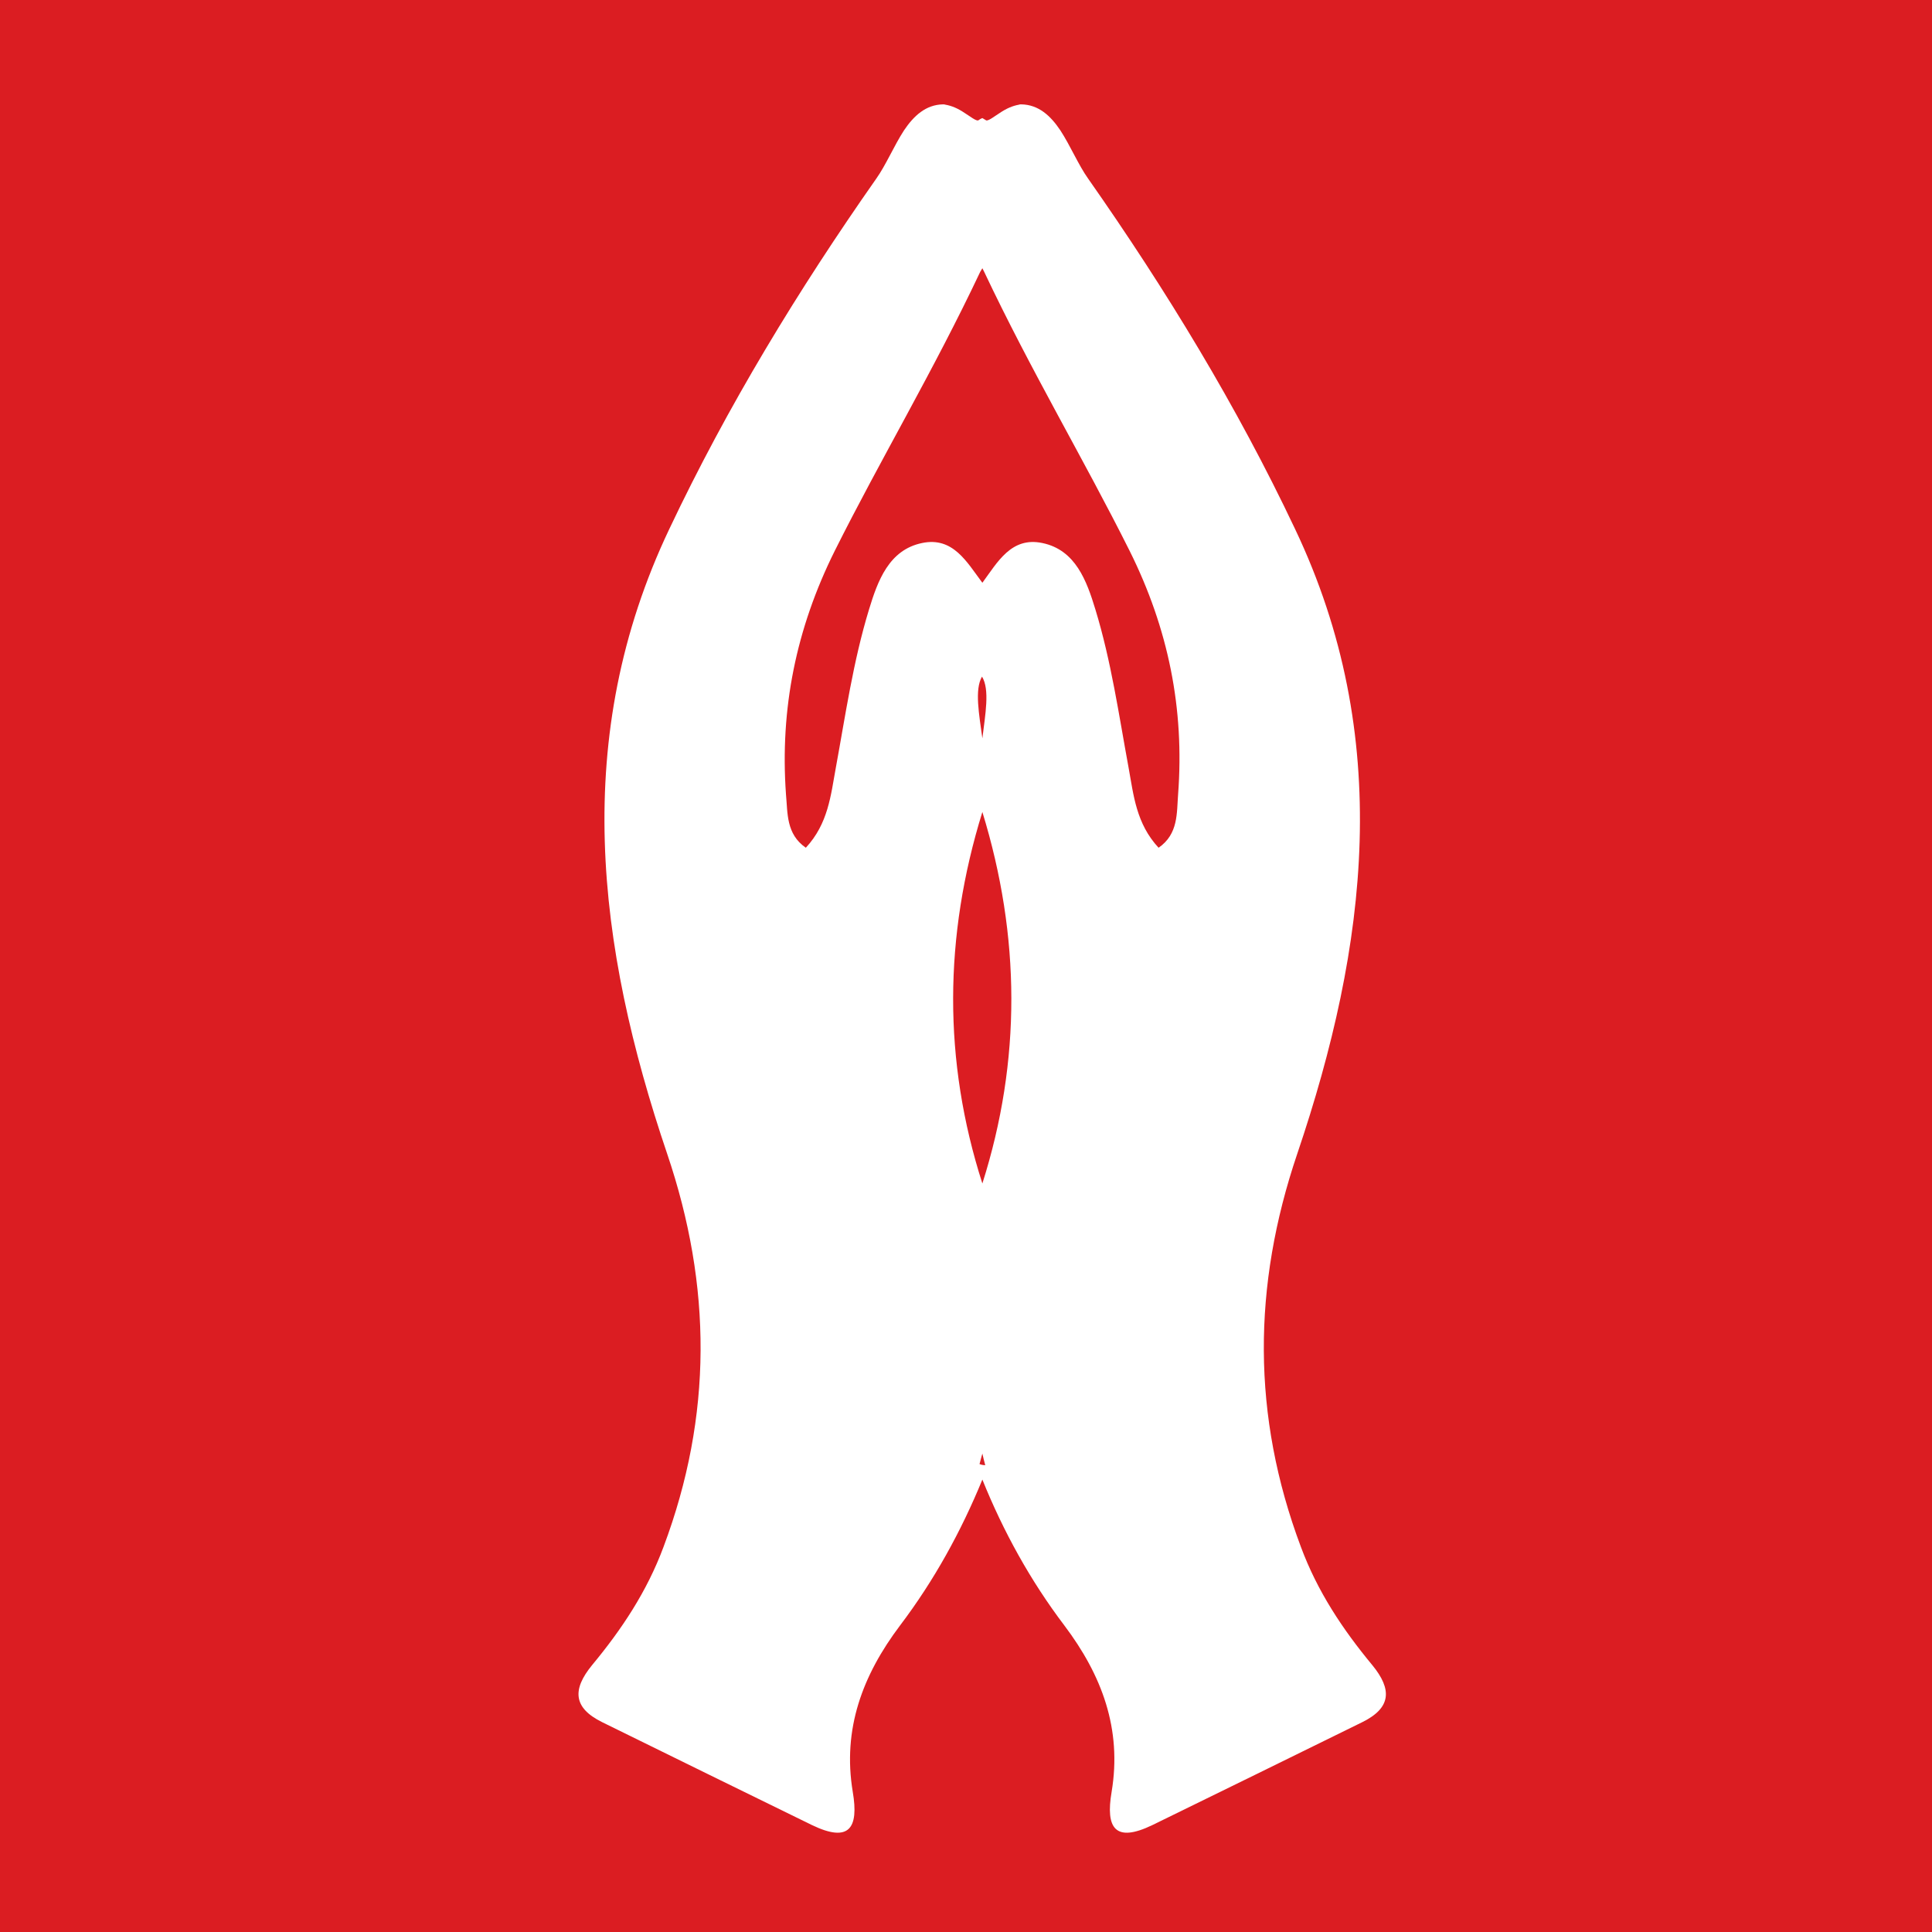 <?xml version="1.0" encoding="utf-8"?>
<!-- Generator: Adobe Illustrator 16.0.0, SVG Export Plug-In . SVG Version: 6.00 Build 0)  -->
<!DOCTYPE svg PUBLIC "-//W3C//DTD SVG 1.1//EN" "http://www.w3.org/Graphics/SVG/1.1/DTD/svg11.dtd">
<svg version="1.1" id="圖層_2" xmlns="http://www.w3.org/2000/svg" xmlns:xlink="http://www.w3.org/1999/xlink" x="0px" y="0px"
	 width="500px" height="500px" viewBox="0 0 500 500" enable-background="new 0 0 500 500" xml:space="preserve">
<rect fill-rule="evenodd" clip-rule="evenodd" fill="#DB1D22" width="500" height="504.097"/>
<path fill-rule="evenodd" clip-rule="evenodd" fill="#FFFFFF" d="M355.153,430.936c-7.66-9.252-14.202-19.049-18.499-30.644
	c-12.709-33.914-12.519-67.462-0.936-101.661c18.223-53.825,25.037-107.919-0.565-161.744
	c-15.032-31.766-33.349-61.856-53.528-90.636c-2.53-3.547-4.589-8.499-7.209-12.522c-2.51-3.739-5.594-6.631-10.09-6.721
	c-0.183,0-0.464,0-0.646,0.09c-1.591,0.285-3.174,0.939-4.959,2.148c-1.209,0.745-3.084,2.246-3.549,1.875
	c-0.28-0.191-0.654-0.382-0.936-0.565c-0.271,0.089-0.646,0.285-1.017,0.565c-0.464,0.37-2.339-1.131-3.552-1.875
	c-1.782-1.208-3.365-1.863-4.959-2.148c-0.281-0.09-0.464-0.09-0.655-0.09c-4.483,0.09-7.572,2.982-10.09,6.721
	c-2.612,4.023-4.679,8.975-7.197,12.522c-20.183,28.78-38.499,58.87-53.54,90.636c-25.595,53.825-18.78,107.919-0.553,161.744
	c11.583,34.199,11.766,67.747-0.936,101.661c-4.304,11.595-10.838,21.392-18.511,30.644c-5.13,6.27-4.947,11.037,2.624,14.765
	c18.031,8.885,36.168,17.754,54.281,26.623c9.72,4.687,12.148,0.749,10.566-8.576c-2.709-16.273,2.522-30.188,12.238-43.08
	c8.78-11.595,15.785-24.305,21.302-37.755c5.424,13.45,12.43,26.16,21.217,37.755c9.72,12.893,14.943,26.807,12.23,43.08
	c-1.583,9.325,0.858,13.263,10.565,8.576c18.125-8.869,36.258-17.738,54.293-26.623
	C360.101,441.973,360.292,437.205,355.153,430.936z M253.5,378.9c0.273-0.943,0.465-1.871,0.736-2.718
	c0.191,0.936,0.473,1.961,0.745,3.003C254.428,379.186,253.965,379.079,253.5,378.9z M254.236,306.287
	c-10.183-31.758-9.992-63.906,0-96.145C264.144,242.381,264.326,274.529,254.236,306.287z M254.143,175.105
	c2.059,3.36,0.839,9.805,0.094,15.973C253.398,184.91,252.178,178.466,254.143,175.105z M304.893,205.562
	c-0.374,4.858,0.09,10.285-5.053,13.833c-5.798-6.257-6.453-13.548-7.751-20.651c-2.53-13.735-4.495-27.559-8.601-41.009
	c-2.245-7.388-5.138-15.428-13.738-17.201c-8.035-1.685-11.583,4.955-15.514,10.285c-4.011-5.33-7.563-11.969-15.606-10.285
	c-8.588,1.773-11.481,9.813-13.731,17.201c-4.101,13.45-6.078,27.274-8.597,41.009c-1.302,7.104-1.957,14.394-7.754,20.651
	c-5.138-3.547-4.674-8.975-5.138-13.833c-1.583-22.14,2.62-42.881,12.608-62.971c11.875-23.744,25.517-46.535,37.662-72.239
	l0.557-0.928l0.473,0.928c12.148,25.704,25.785,48.495,37.653,72.239C302.362,162.681,306.564,183.421,304.893,205.562z"/>
</svg>
